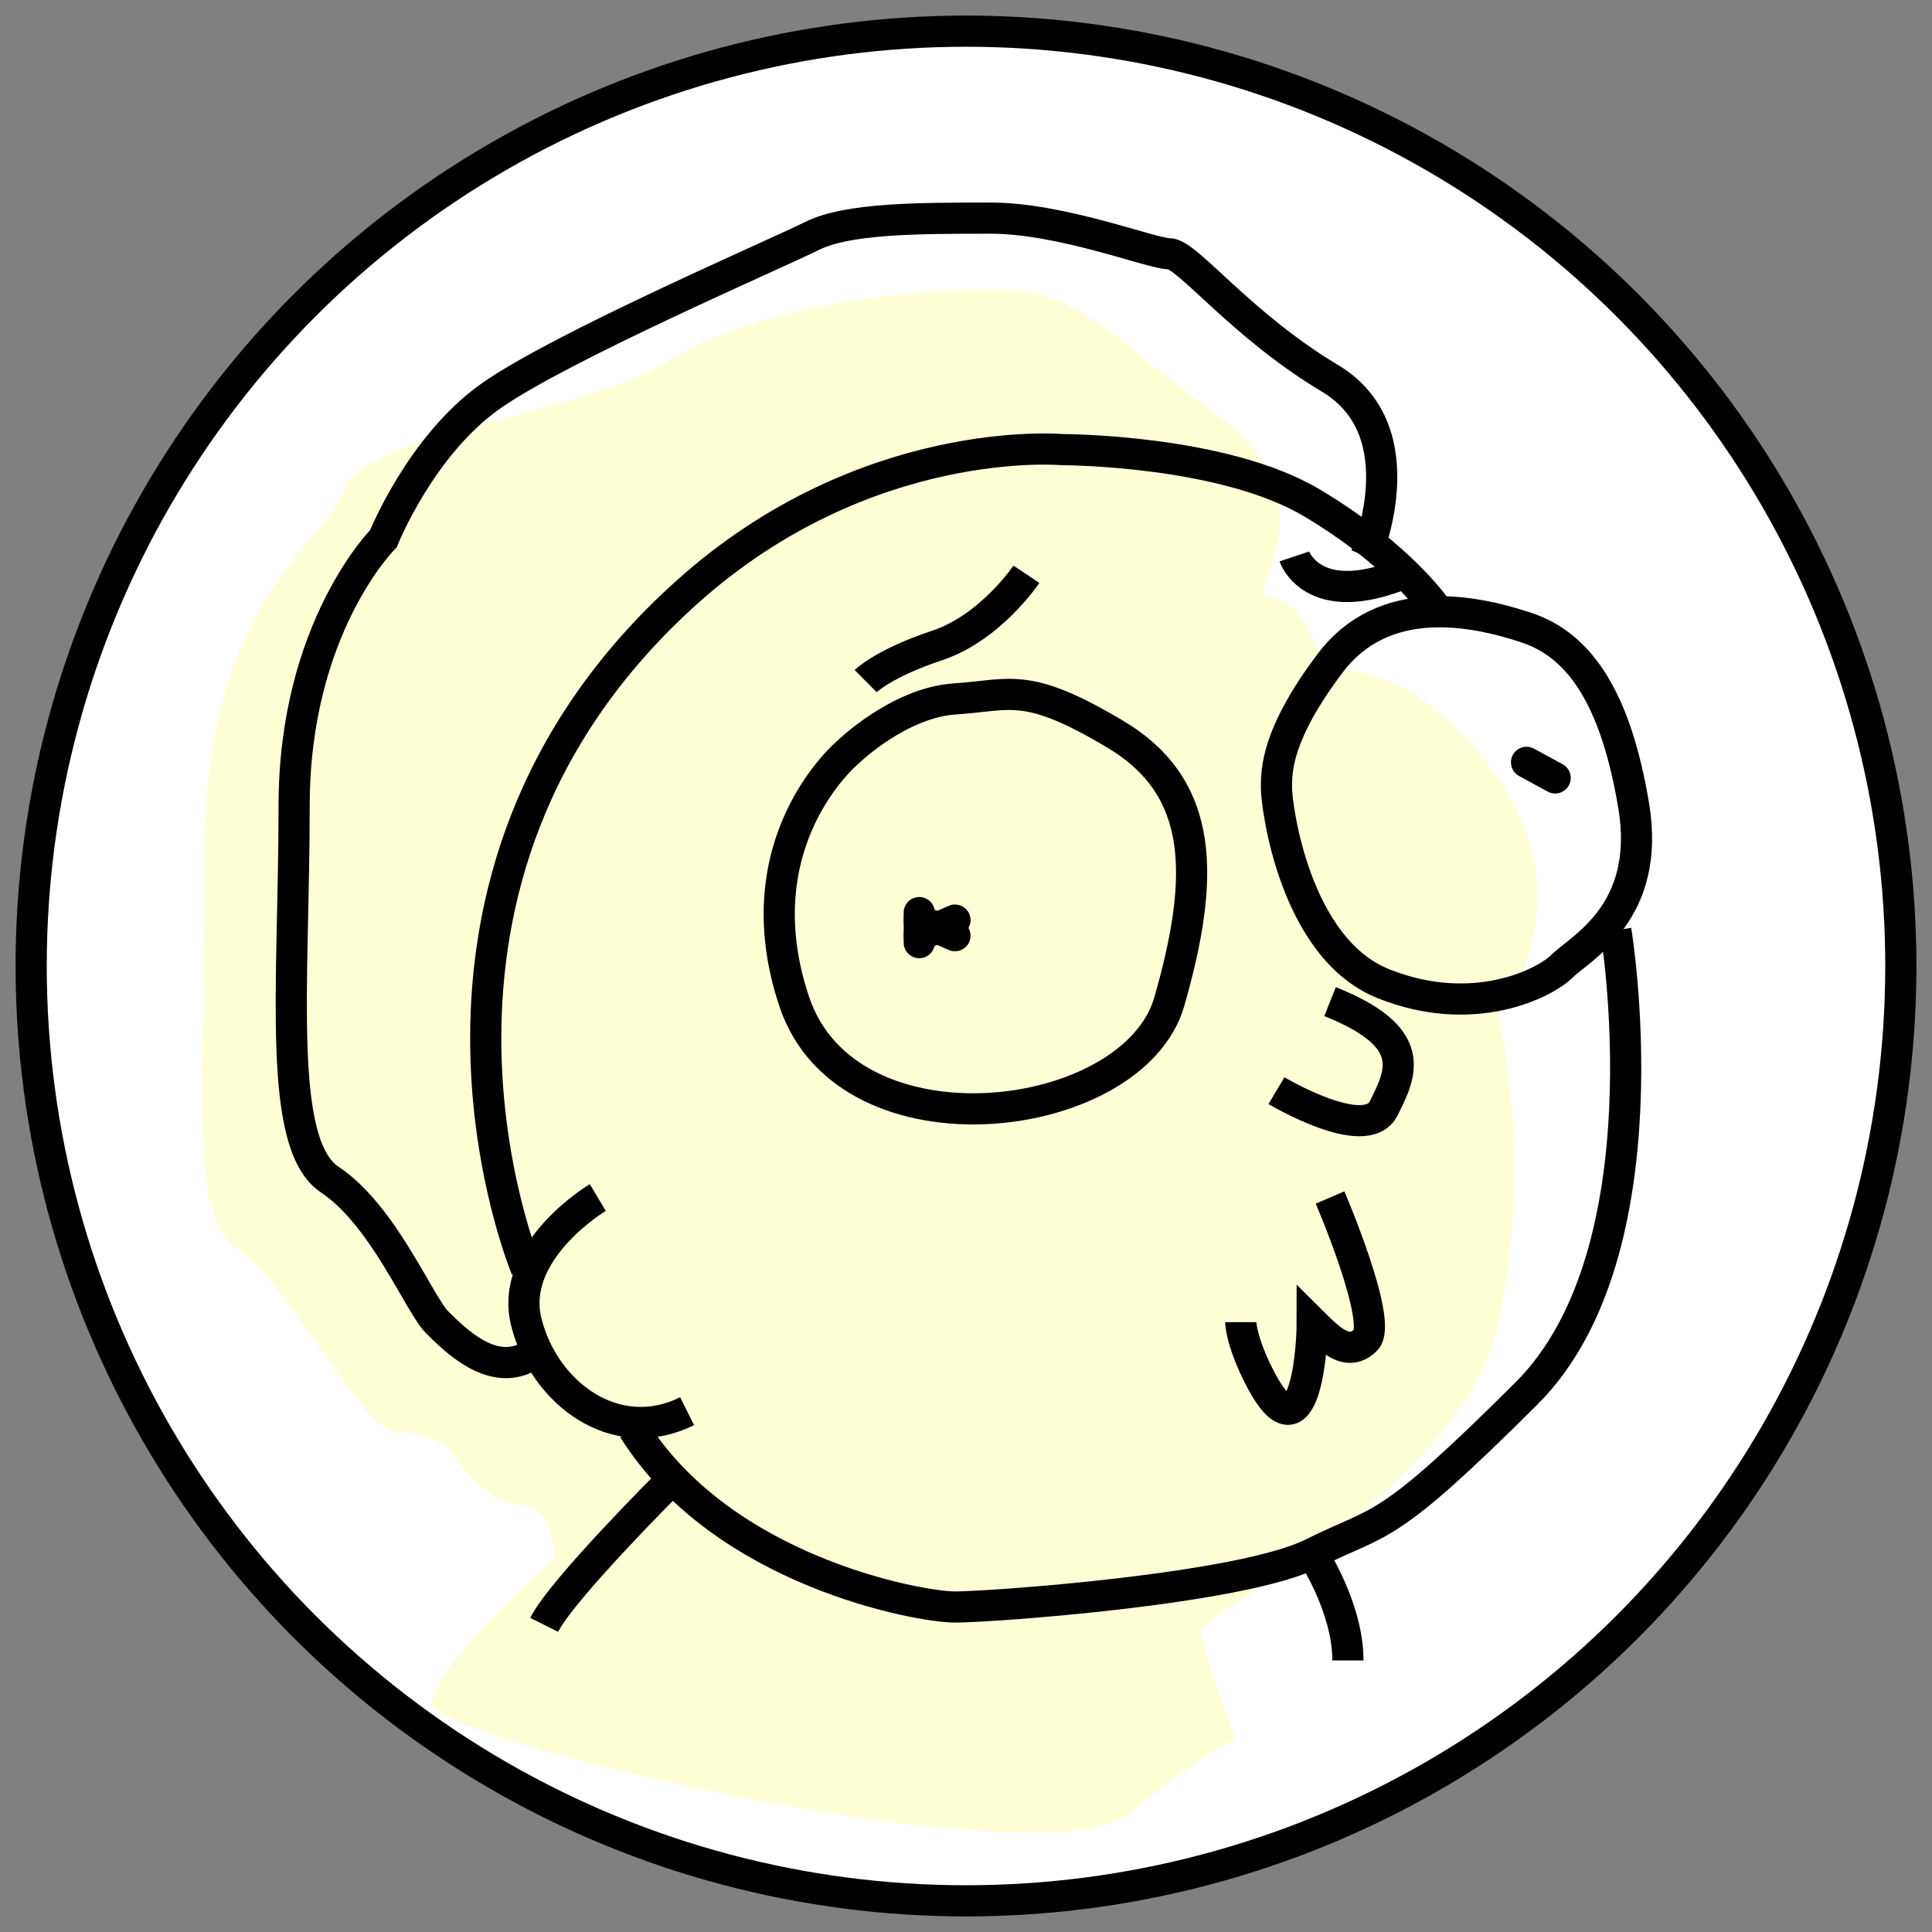 <?xml version="1.0" encoding="UTF-8"?>
<svg width="62px" height="62px" viewBox="0 0 62 62" version="1.1" xmlns="http://www.w3.org/2000/svg" xmlns:xlink="http://www.w3.org/1999/xlink">
    <rect x="0" y="0" width="62" height="62" fill="#808080" stroke="none"/>
    <!-- Generator: Sketch 41.2 (35397) - http://www.bohemiancoding.com/sketch -->
    <title>morty-icon</title>
    <desc>Created with Sketch.</desc>
    <defs></defs>
    <g id="Page-1" stroke="none" stroke-width="1" fill="none" fill-rule="evenodd">
        <g id="Artboard" transform="translate(-66, -305)">
            <g id="morty-icon" transform="translate(67, 306)">
                <circle id="Oval-2" stroke="#000000" fill="#FFFFFF" cx="30" cy="30" r="30"></circle>
                <path d="M38.672,54.84 C38.672,54.84 37.549,51.931 37.549,51.349 C37.549,50.768 45.965,46.695 47.087,41.46 C48.209,36.224 47.087,31.57 47.087,31.57 C47.087,31.57 49.892,28.079 47.087,24.007 C44.282,19.935 41.477,20.516 41.477,20.516 C41.477,20.516 40.916,18.189 39.794,18.189 C38.672,18.189 42.038,15.281 38.111,12.372 C34.183,9.463 33.622,8.299 30.817,8.299 C28.012,8.299 23.281,8.826 20.476,10.571 C17.67,12.317 10.62,12.954 10.059,14.699 C9.498,16.444 5.571,18.189 5.571,26.334 C5.571,34.478 5.01,37.969 6.693,39.133 C8.376,40.296 10.62,44.95 11.742,44.95 C12.865,44.95 13.426,45.532 13.426,45.532 C13.426,45.532 14.548,47.277 15.67,47.277 C16.792,47.277 16.792,49.022 16.792,49.022 C16.792,49.022 12.865,52.513 12.865,53.676 C12.865,54.84 32.5,59.494 35.305,57.167 C38.111,54.84 38.672,54.84 38.672,54.84 Z" id="Path-62" fill="#FFFFD6"></path>
                <path d="M39.963,34 C39.963,34 42.829,35.714 43.402,34.571 C43.976,33.429 44.549,32.286 41.683,31.143" id="Path-44" stroke="#000000"></path>
                <path d="M41.683,37.429 C41.683,37.429 43.402,41.429 42.829,42 C42.256,42.571 41.683,42 41.11,41.429 C41.11,42.571 40.793,45.939 39.39,43.143 C38.817,42 38.817,41.429 38.817,41.429" id="Path-46" stroke="#000000"></path>
                <path d="M31.939,17.429 C31.939,17.429 30.793,19.143 29.073,19.714 C27.354,20.286 26.78,20.857 26.78,20.857" id="Path-47" stroke="#000000"></path>
                <path d="M40.537,16.857 C40.537,16.857 41.11,18.571 43.976,17.429" id="Path-48" stroke="#000000"></path>
                <path d="M18.183,37.429 C18.183,37.429 15.317,39.143 15.89,41.429 C16.463,43.714 18.756,45.429 21.049,44.286" id="Path-49" stroke="#000000"></path>
                <path d="M50.854,28.857 C50.854,28.857 52.573,39.143 47.988,43.714 C43.402,48.286 43.402,47.714 41.11,48.857 C38.817,50 30.793,50.571 29.646,50.571 C28.5,50.571 22.195,49.429 19.329,44.857" id="Path-50" stroke="#000000"></path>
                <path d="M15.89,39.714 C15.89,39.714 10.698,27.287 21.049,18 C26.78,12.857 33.085,13.429 33.085,13.429 C33.085,13.429 38.244,13.429 41.11,15.143 C43.976,16.857 45.122,18.571 45.122,18.571" id="Path-51" stroke="#000000"></path>
                <path d="M42.829,16.857 C42.829,16.857 44.549,12.857 41.683,11.143 C38.817,9.429 37.098,7.143 36.524,7.143 C35.951,7.143 33.085,6 30.793,6 C28.5,6 26.207,6 25.061,6.571 C23.915,7.143 16.993,10.126 14.744,11.714 C12.495,13.303 11.305,16.286 11.305,16.286 C11.305,16.286 8.439,19.143 8.439,24.857 C8.439,30.571 7.866,35.714 9.585,36.857 C11.305,38 12.451,40.857 13.024,41.429 C13.598,42 14.744,43.143 15.89,42.571" id="Path-52" stroke="#000000"></path>
                <path d="M26.207,23.143 C26.207,23.143 22.768,26 24.488,31.143 C26.207,36.286 35.378,35.143 36.524,31.143 C37.671,27.143 37.671,24.286 34.805,22.571 C31.939,20.857 31.456,21.308 29.646,21.429 C27.836,21.549 26.207,23.143 26.207,23.143 Z" id="Path-53" stroke="#000000"></path>
                <path d="M39.963,24.286 C39.963,24.857 40.537,29.429 43.402,30.571 C46.268,31.714 48.561,30.571 49.134,30 C49.707,29.429 52,28.286 51.427,24.857 C50.854,21.429 49.707,19.714 47.988,19.143 C46.268,18.571 43.402,18 41.683,20.286 C39.963,22.571 39.963,23.714 39.963,24.286 Z" id="Path-54" stroke="#000000"></path>
                <path id="Path-55" stroke="#000000" stroke-linecap="round"></path>
                <path d="M47.988,23.464 L48.907,23.964" id="Path-56" stroke="#000000" stroke-linecap="round"></path>
                <path d="M28.5,28.527 L29.646,29.027" id="Path-57" stroke="#000000" stroke-linecap="round"></path>
                <path d="M28.5,28.286 L28.5,29.25" id="Path-58" stroke="#000000" stroke-linecap="round"></path>
                <path d="M28.5,29.027 L29.646,28.527" id="Path-59" stroke="#000000" stroke-linecap="round"></path>
                <path d="M20.476,46.571 C20.476,46.571 17.037,50 16.463,51.143" id="Path-60" stroke="#000000"></path>
                <path d="M41.11,48.857 C41.11,48.857 42.256,50.571 42.256,52.286" id="Path-61" stroke="#000000"></path>
            </g>
        </g>
    </g>
</svg>